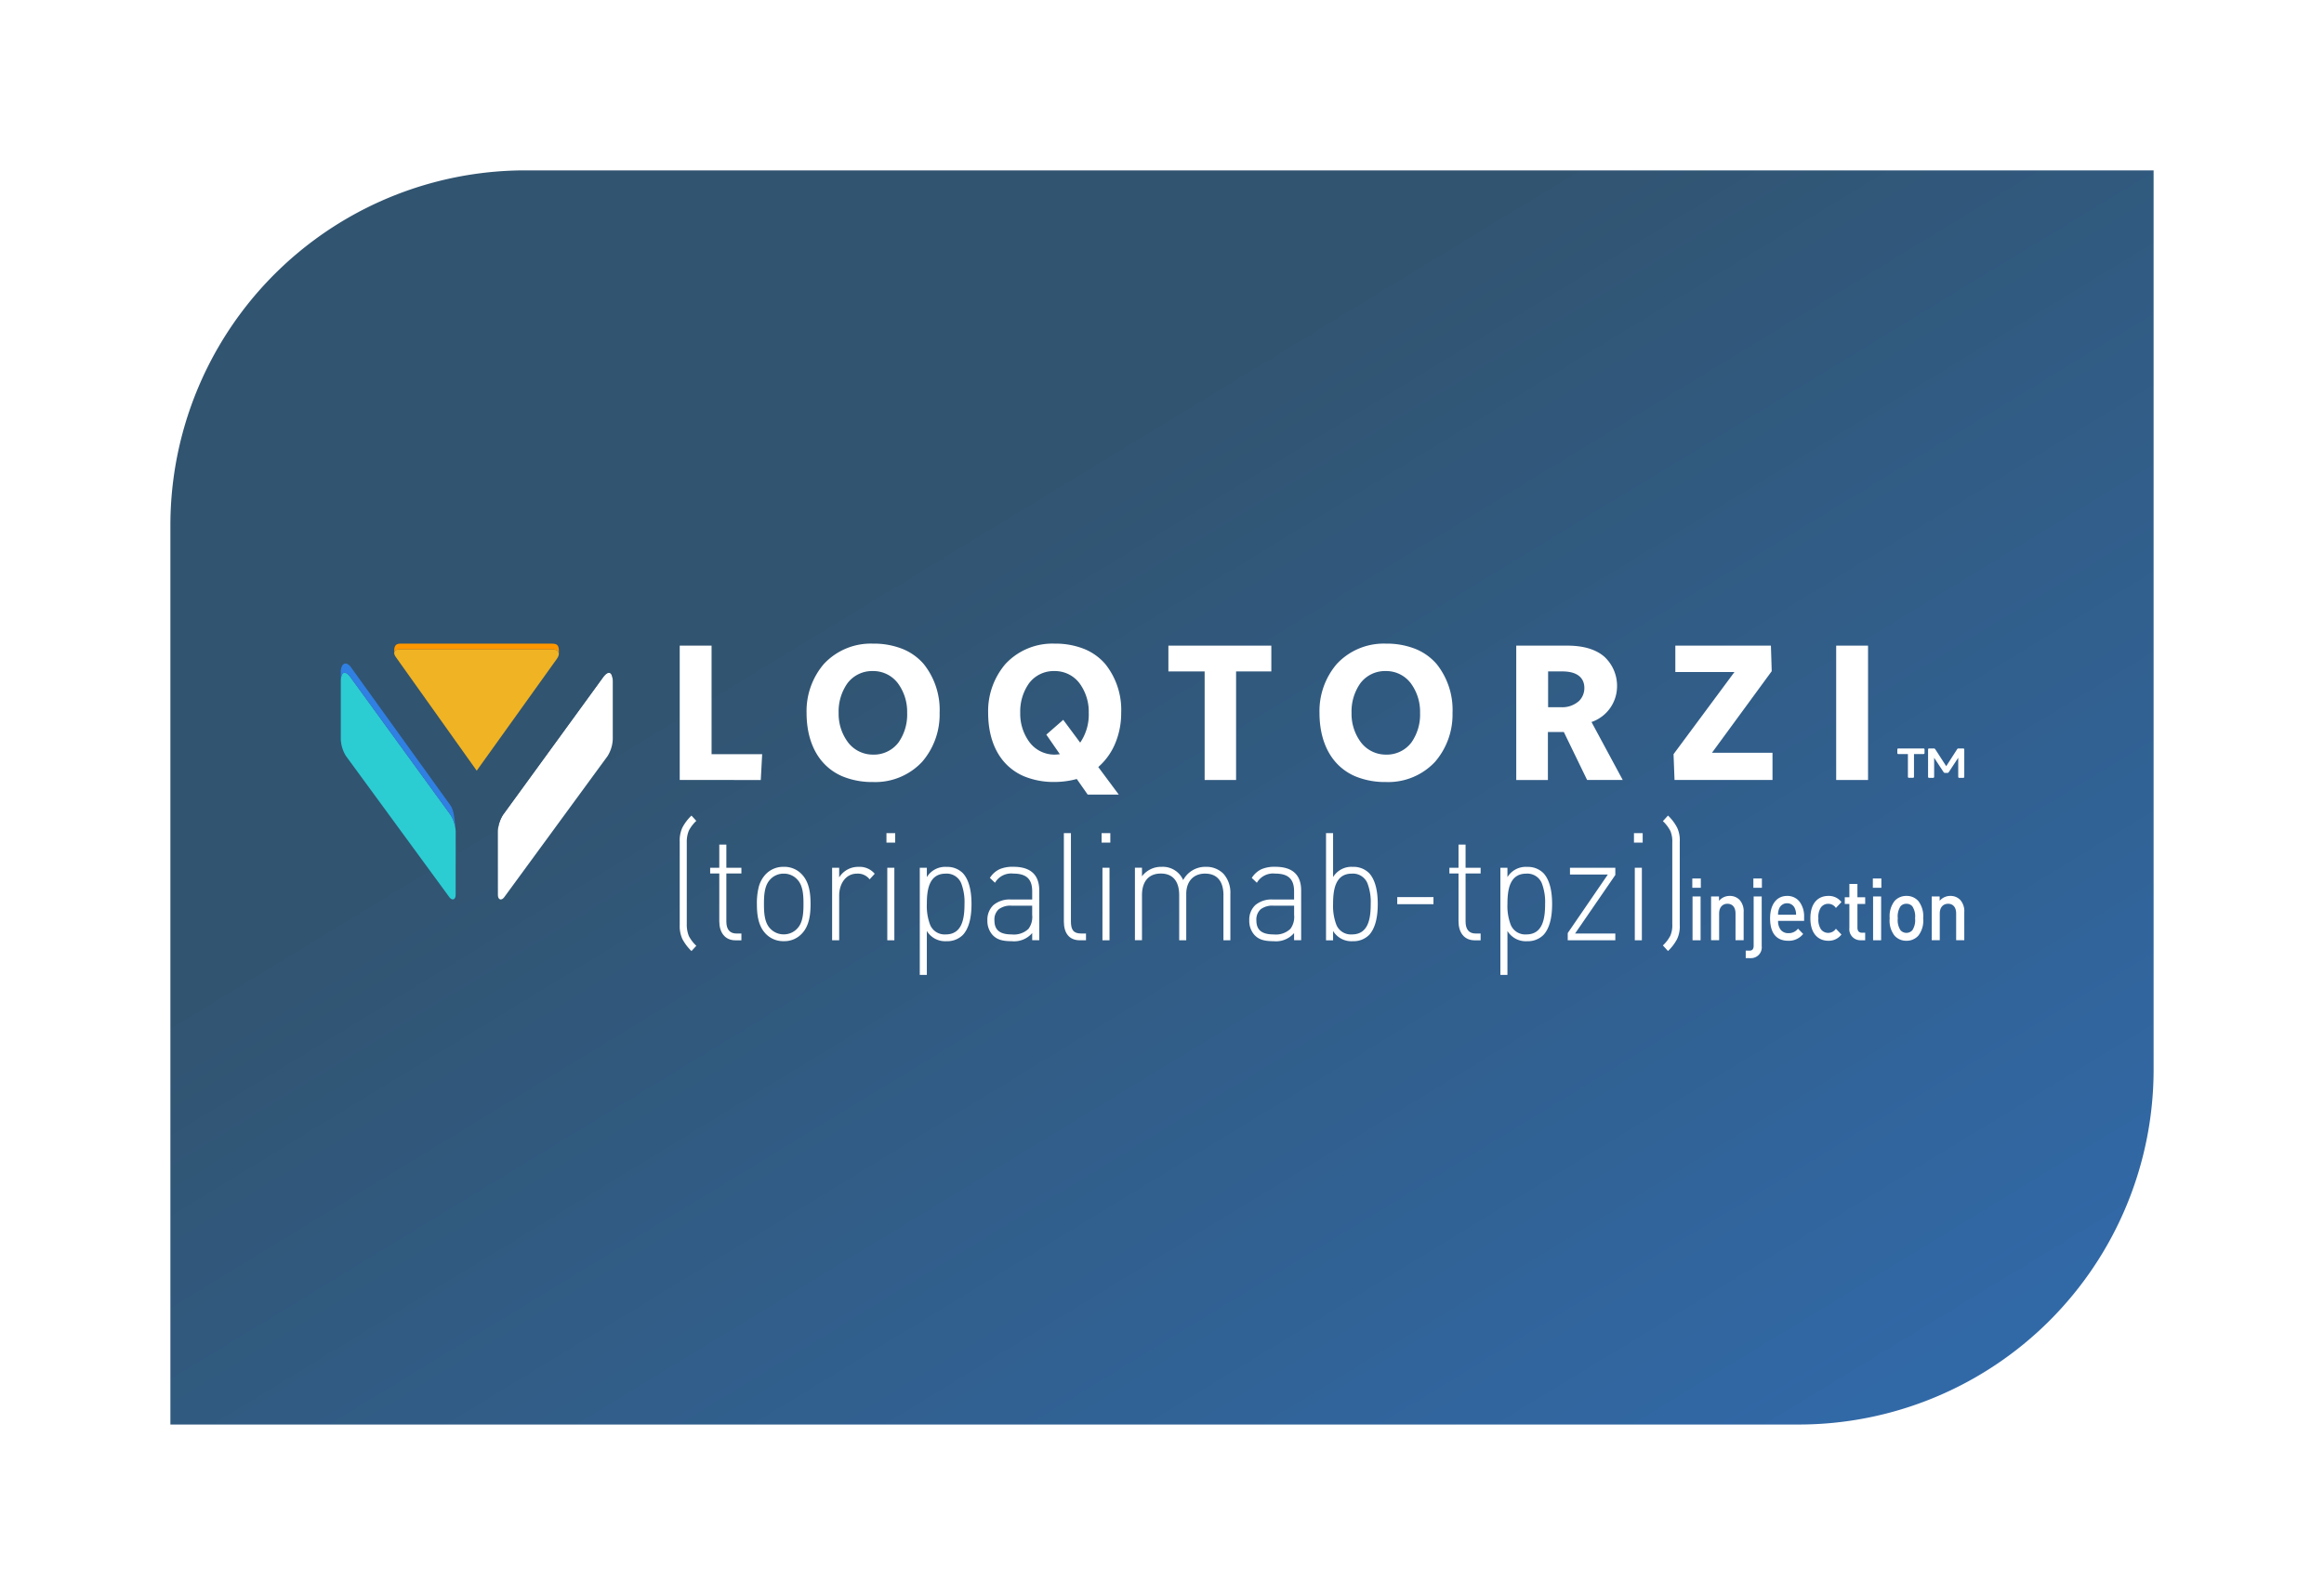 <svg xmlns="http://www.w3.org/2000/svg" xmlns:xlink="http://www.w3.org/1999/xlink" width="491" height="337" viewBox="0 0 491 337">
  <defs>
    <linearGradient id="linear-gradient" x1="0.31" y1="0.351" x2="1.537" y2="1.626" gradientUnits="objectBoundingBox">
      <stop offset="0" stop-color="#315470"/>
      <stop offset="1" stop-color="#307fe2"/>
    </linearGradient>
    <filter id="Rectangle_Copy_3" x="0" y="0" width="491" height="337" filterUnits="userSpaceOnUse">
      <feOffset dy="8" input="SourceAlpha"/>
      <feGaussianBlur stdDeviation="12" result="blur"/>
      <feFlood flood-opacity="0.396"/>
      <feComposite operator="in" in2="blur"/>
      <feComposite in="SourceGraphic"/>
    </filter>
  </defs>
  <g id="Group_1780" data-name="Group 1780" transform="translate(-717 -480)">
    <g id="Group_3" data-name="Group 3" transform="translate(753 508)">
      <g transform="matrix(1, 0, 0, 1, -36, -28)" filter="url(#Rectangle_Copy_3)">
        <path id="Rectangle_Copy_3-2" data-name="Rectangle Copy 3" d="M75,0H419a0,0,0,0,1,0,0V190a75,75,0,0,1-75,75H0a0,0,0,0,1,0,0V75A75,75,0,0,1,75,0Z" transform="translate(36 28)" fill="url(#linear-gradient)"/>
      </g>
      <g id="LOQTORZI_TM_KO_RGB" transform="translate(36 108)">
        <g id="Glyph">
          <path id="Path" d="M0,33.551A7.019,7.019,0,0,1,1.1,30L22.185,1.012c1.152-1.622,2.089-1.255,2.089.822V14.048A7.276,7.276,0,0,1,23.179,17.6L1.388,47.358c-.608.865-1.374.663-1.381-.44Z" transform="translate(33.188 6.155)" fill="#fff"/>
          <path id="Path-2" data-name="Path" d="M24.238,1.548c-.165-1.7-1.123-2.033-2.089-.829L1.066,29.984c-.587.829-.83,2.156-1.066,5a7.225,7.225,0,0,1,1.066-3.028L22.149,2.968c1.152-1.622,2.089-1.255,2.089.822Z" transform="translate(33.216 4.199)" fill="#315470"/>
          <path id="Path-3" data-name="Path" d="M24.274,33.558a7.089,7.089,0,0,0-1.1-3.547l-21.083-29C.937-.61,0-.243,0,1.834V14.048A7.276,7.276,0,0,0,1.095,17.6L22.886,47.358c.608.865,1.374.663,1.381-.44Z" transform="translate(0 6.148)" fill="#2cccd3"/>
          <path id="Path-4" data-name="Path" d="M2.089,2.958,23.172,31.949a7.193,7.193,0,0,1,1.066,3.021c-.236-2.834-.486-4.16-1.066-4.989L2.089.7C1.166-.453.172-.186,0,1.53v2.25C.007,1.71.944,1.335,2.089,2.958" transform="translate(0 4.202)" fill="#307fe2"/>
          <path id="Path-5" data-name="Path" d="M34.328,2.062C35.194.93,34.815,0,33.484,0H1.026C0,0-.311.728.347,1.622L17.438,25.632c0,.014,16.891-23.57,16.891-23.57" transform="translate(11.279 1.211)" fill="#f0b323"/>
          <path id="Path-6" data-name="Path" d="M1.021,1.218H33.479c.823,0,1.281.361,1.3.9C34.888.3,34.495,0,33.229,0H1.272C.349,0-.081.469.012,1.853c.064-.389.408-.634,1.009-.634" transform="translate(11.284)" fill="#ff9800"/>
        </g>
        <g id="Group" transform="translate(71.606)">
          <path id="Path-7" data-name="Path" d="M0,0H6.731V22.941H17.419l-.292,5.449H0Z" transform="translate(0 0.422)" fill="#fff"/>
          <path id="Shape" d="M14.054,29.242a16.493,16.493,0,0,1-6.35-1.15,11.576,11.576,0,0,1-4.37-3.135C1.153,22.429,0,18.854,0,14.621A15.307,15.307,0,0,1,3.65,4.3,13.54,13.54,0,0,1,14.054,0a16.3,16.3,0,0,1,6.314,1.155A11.684,11.684,0,0,1,24.741,4.3a15.5,15.5,0,0,1,3.367,10.323,15.273,15.273,0,0,1-3.682,10.337A13.544,13.544,0,0,1,14.054,29.242ZM14.011,5.793A6.518,6.518,0,0,0,8.625,8.386a10.318,10.318,0,0,0-1.851,6.235,10.045,10.045,0,0,0,1.993,6.251,6.6,6.6,0,0,0,5.244,2.578,6.526,6.526,0,0,0,5.418-2.578,10.255,10.255,0,0,0,1.819-6.251A10.129,10.129,0,0,0,19.3,8.384,6.513,6.513,0,0,0,14.011,5.793Z" transform="translate(26.802)" fill="#fff"/>
          <path id="Shape-2" data-name="Shape" d="M27.6,31.9H21.034L18.724,28.6a18.012,18.012,0,0,1-4.67.63,16.492,16.492,0,0,1-6.35-1.15,11.574,11.574,0,0,1-4.369-3.135C1.153,22.422,0,18.847,0,14.614A15.319,15.319,0,0,1,3.655,4.3,13.534,13.534,0,0,1,14.054,0a16.306,16.306,0,0,1,6.314,1.155A11.683,11.683,0,0,1,24.741,4.3a15.5,15.5,0,0,1,3.366,10.323,16.486,16.486,0,0,1-1.252,6.437,13.5,13.5,0,0,1-3.589,5.013L27.6,31.9ZM14.018,5.793A6.518,6.518,0,0,0,8.632,8.386a10.318,10.318,0,0,0-1.851,6.235,10.045,10.045,0,0,0,1.993,6.251,6.6,6.6,0,0,0,5.244,2.578,8.622,8.622,0,0,0,.923-.064l.211-.022-2.859-4.139L15.865,16.1l3.579,4.819a10.493,10.493,0,0,0,1.811-6.295A10.129,10.129,0,0,0,19.31,8.384,6.513,6.513,0,0,0,14.018,5.793Z" transform="translate(65.163)" fill="#fff"/>
          <path id="Path-8" data-name="Path" d="M21.747,0V5.449H14.3V28.39H7.658V5.449H0V0Z" transform="translate(103.245 0.422)" fill="#fff"/>
          <path id="Shape-3" data-name="Shape" d="M14.054,29.242a16.492,16.492,0,0,1-6.35-1.15,11.575,11.575,0,0,1-4.369-3.135C1.153,22.429,0,18.854,0,14.621A15.309,15.309,0,0,1,3.65,4.3,13.539,13.539,0,0,1,14.054,0a16.306,16.306,0,0,1,6.314,1.155A11.683,11.683,0,0,1,24.741,4.3a15.5,15.5,0,0,1,3.366,10.324,15.271,15.271,0,0,1-3.682,10.336A13.544,13.544,0,0,1,14.054,29.242Zm-.042-23.45A6.519,6.519,0,0,0,8.625,8.386a10.318,10.318,0,0,0-1.851,6.235,10.042,10.042,0,0,0,1.993,6.25,6.6,6.6,0,0,0,5.245,2.578,6.526,6.526,0,0,0,5.418-2.578,10.252,10.252,0,0,0,1.819-6.25A10.13,10.13,0,0,0,19.3,8.384,6.513,6.513,0,0,0,14.011,5.792Z" transform="translate(135.167)" fill="#fff"/>
          <path id="Shape-4" data-name="Shape" d="M6.688,28.392H0V0H10.809c3.4,0,6.036.794,7.826,2.36A8.387,8.387,0,0,1,21.284,9,7.975,7.975,0,0,1,15.9,16.139l6.6,12.25H14.973L10.054,18.251H6.688V28.391ZM6.731,5.449V13.01H9.426a5.3,5.3,0,0,0,3.87-1.347,3.835,3.835,0,0,0,1.094-2.706c0-2.263-1.644-3.509-4.628-3.509Z" transform="translate(176.737 0.422)" fill="#fff"/>
          <path id="Path-9" data-name="Path" d="M20.906,22.648V28.39H.207L0,22.941,12.87,5.578H.378V0H20.571l.171,5.406L8.121,22.641H20.906Z" transform="translate(209.97 0.415)" fill="#fff"/>
          <path id="Path-10" data-name="Path" d="M0,0H6.731V28.39H0Z" transform="translate(244.331 0.422)" fill="#fff"/>
        </g>
        <g id="Group-2" data-name="Group" transform="translate(328.856 22.152)">
          <path id="Path-11" data-name="Path" d="M2.236,5.98v-4.8h-2A.208.208,0,0,1,0,.953V.216C0,.074.085,0,.235,0H5.52a.2.2,0,0,1,.228.216V.953a.206.206,0,0,1-.228.223h-2v4.8a.208.208,0,0,1-.235.223H2.457A.2.2,0,0,1,2.236,5.98Z" fill="#fff"/>
          <path id="Path-12" data-name="Path" d="M0,5.98V.216C0,.074.085,0,.235,0h1A.321.321,0,0,1,1.51.149L3.832,3.743,6.146.149A.321.321,0,0,1,6.424,0h.99a.207.207,0,0,1,.235.216V5.98a.208.208,0,0,1-.235.223H6.6a.2.2,0,0,1-.228-.223V1.959L4.366,5.013a.321.321,0,0,1-.278.149h-.52a.321.321,0,0,1-.278-.149L1.282,1.966V5.98a.208.208,0,0,1-.235.223H.235A.205.205,0,0,1,0,5.98Z" transform="translate(6.495)" fill="#fff"/>
        </g>
        <g id="Group-3" data-name="Group" transform="translate(71.606 36.329)">
          <path id="Path-13" data-name="Path" d="M.557,26.07A6.6,6.6,0,0,1,0,23.114V5.5A6.5,6.5,0,0,1,.557,2.543,9.809,9.809,0,0,1,2.484,0L3.505,1.113A7.685,7.685,0,0,0,1.928,3.179a6.241,6.241,0,0,0-.435,2.514V22.927a6.518,6.518,0,0,0,.435,2.514,7.685,7.685,0,0,0,1.578,2.066L2.484,28.62A10.253,10.253,0,0,1,.557,26.07Z" transform="translate(0 0.007)" fill="#fff"/>
          <path id="Path-14" data-name="Path" d="M1.928,16.214V6.106H0V4.9H1.928V0H3.42V4.9H6.6V6.106H3.42V16.25c0,1.619.671,2.543,2.163,2.543H6.6v1.431H5.319C3.1,20.217,1.928,18.533,1.928,16.214Z" transform="translate(6.433 6.134)" fill="#fff"/>
          <path id="Shape-5" data-name="Shape" d="M5.669,15.708a5.1,5.1,0,0,1-3.913-1.683C.2,12.335,0,9.839,0,7.854a14.2,14.2,0,0,1,.319-3.3A6.256,6.256,0,0,1,1.756,1.683,5.1,5.1,0,0,1,5.669,0,5.039,5.039,0,0,1,9.581,1.683c1.556,1.69,1.756,4.185,1.756,6.17s-.2,4.482-1.756,6.171A5.039,5.039,0,0,1,5.669,15.708Zm0-14.27a3.84,3.84,0,0,0-2.92,1.3C1.589,4,1.492,6.039,1.492,7.854s.1,3.864,1.256,5.116a3.867,3.867,0,0,0,2.92,1.3,3.837,3.837,0,0,0,2.92-1.3c1.159-1.259,1.256-3.3,1.256-5.116S9.748,4,8.589,2.738A3.84,3.84,0,0,0,5.669,1.438Z" transform="translate(16.306 10.831)" fill="#fff"/>
          <path id="Path-15" data-name="Path" d="M5.262,1.431c-2.427,0-3.77,2.2-3.77,4.639v9.444H0V.188H1.492V2.225A4.715,4.715,0,0,1,5.612,0,4.14,4.14,0,0,1,9,1.46L7.925,2.637A3.12,3.12,0,0,0,5.262,1.431Z" transform="translate(32.198 10.838)" fill="#fff"/>
          <path id="Shape-6" data-name="Shape" d="M.178,22.638V7.313H1.67V22.638ZM0,2V0H1.842V2Z" transform="translate(43.678 3.714)" fill="#fff"/>
          <path id="Shape-7" data-name="Shape" d="M1.492,22.826H0V.188H1.492V2.16A4.534,4.534,0,0,1,5.668,0,4.642,4.642,0,0,1,9.117,1.336c1.2,1.316,1.814,3.509,1.814,6.518s-.61,5.2-1.814,6.51A4.642,4.642,0,0,1,5.668,15.7,4.533,4.533,0,0,1,1.492,13.54v9.284Zm3.976-21.4c-3.524,0-3.976,3.433-3.976,6.423a11.111,11.111,0,0,0,.7,4.4,3.306,3.306,0,0,0,3.281,2.02c3.525,0,3.977-3.433,3.977-6.423a11.11,11.11,0,0,0-.7-4.4A3.307,3.307,0,0,0,5.468,1.424Z" transform="translate(50.718 10.845)" fill="#fff"/>
          <path id="Shape-8" data-name="Shape" d="M5.169,15.723c-2.114,0-3.238-.38-4.148-1.4A4.445,4.445,0,0,1,0,11.329,4.221,4.221,0,0,1,1.3,8.07,5.312,5.312,0,0,1,4.912,6.908H9.467V5.188c0-2.593-1.227-3.749-3.977-3.749A3.947,3.947,0,0,0,1.607,3.374L.528,2.355A4.832,4.832,0,0,1,2.6.5,6.971,6.971,0,0,1,5.5,0c3.624,0,5.462,1.69,5.462,5.022V15.513H9.467V14A5.016,5.016,0,0,1,5.169,15.723ZM5.083,8.215a4.07,4.07,0,0,0-2.695.768,2.9,2.9,0,0,0-.9,2.318c0,2.069,1.136,2.992,3.684,2.992a4.44,4.44,0,0,0,3.506-1.178,4.209,4.209,0,0,0,.786-2.926V8.215Z" transform="translate(65.003 10.824)" fill="#fff"/>
          <path id="Path-16" data-name="Path" d="M0,18.663V0H1.492V18.635c0,1.749.5,2.572,2.163,2.572H4.676v1.431H3.391C1.085,22.638,0,21.084,0,18.663Z" transform="translate(81.16 3.714)" fill="#fff"/>
          <path id="Shape-9" data-name="Shape" d="M.178,22.638V7.313H1.67V22.638ZM0,2V0H1.842V2Z" transform="translate(89.134 3.714)" fill="#fff"/>
          <path id="Path-17" data-name="Path" d="M18.705,6.012c0-2.955-1.342-4.581-3.884-4.581-2.456,0-3.977,1.655-3.977,4.292v9.791H9.353V6c0-2.955-1.342-4.581-3.884-4.581S1.492,3.078,1.492,6v9.509H0V.188H1.492V2A5.061,5.061,0,0,1,5.669,0a4.688,4.688,0,0,1,4.526,2.8A5.287,5.287,0,0,1,14.985,0,5.064,5.064,0,0,1,18.7,1.46a5.98,5.98,0,0,1,1.464,4.263v9.791H18.7v-9.5Z" transform="translate(96.174 10.831)" fill="#fff"/>
          <path id="Shape-10" data-name="Shape" d="M5.169,15.723c-2.114,0-3.238-.38-4.148-1.4A4.445,4.445,0,0,1,0,11.329,4.221,4.221,0,0,1,1.3,8.07,5.312,5.312,0,0,1,4.912,6.908H9.467V5.188c0-2.593-1.227-3.749-3.977-3.749A3.947,3.947,0,0,0,1.607,3.374L.528,2.355A4.832,4.832,0,0,1,2.6.5,6.971,6.971,0,0,1,5.5,0c3.624,0,5.462,1.69,5.462,5.022V15.513H9.467V14A5.016,5.016,0,0,1,5.169,15.723ZM5.09,8.215A4.07,4.07,0,0,0,2.4,8.983,2.9,2.9,0,0,0,1.5,11.3c0,2.069,1.136,2.992,3.684,2.992a4.44,4.44,0,0,0,3.505-1.178,4.209,4.209,0,0,0,.786-2.926V8.215Z" transform="translate(120.333 10.824)" fill="#fff"/>
          <path id="Shape-11" data-name="Shape" d="M5.668,22.833a4.533,4.533,0,0,1-4.176-2.161v1.973H0V0H1.492V9.284a4.533,4.533,0,0,1,4.176-2.16A4.642,4.642,0,0,1,9.117,8.461c1.2,1.316,1.814,3.509,1.814,6.518s-.61,5.208-1.814,6.517A4.642,4.642,0,0,1,5.668,22.833Zm-.2-14.278c-3.524,0-3.976,3.433-3.976,6.423a11.111,11.111,0,0,0,.7,4.4A3.306,3.306,0,0,0,5.468,21.4c3.525,0,3.977-3.433,3.977-6.423a11.11,11.11,0,0,0-.7-4.4A3.307,3.307,0,0,0,5.468,8.555Z" transform="translate(136.547 3.714)" fill="#fff"/>
          <path id="Path-18" data-name="Path" d="M0,0H7.653V1.5H0Z" transform="translate(151.596 17.226)" fill="#fff"/>
          <path id="Path-19" data-name="Path" d="M1.928,16.214V6.106H0V4.9H1.928V0H3.42V4.9H6.6V6.106H3.42V16.25c0,1.619.671,2.543,2.163,2.543H6.6v1.431H5.319C3.091,20.217,1.928,18.533,1.928,16.214Z" transform="translate(162.612 6.134)" fill="#fff"/>
          <path id="Shape-12" data-name="Shape" d="M1.492,22.826H0V.188H1.492V2.16A4.534,4.534,0,0,1,5.668,0,4.642,4.642,0,0,1,9.117,1.336c1.2,1.316,1.814,3.509,1.814,6.518s-.61,5.2-1.814,6.51A4.642,4.642,0,0,1,5.668,15.7,4.533,4.533,0,0,1,1.492,13.54v9.284Zm3.976-21.4c-3.524,0-3.976,3.433-3.976,6.423a11.111,11.111,0,0,0,.7,4.4,3.306,3.306,0,0,0,3.281,2.02c3.525,0,3.977-3.433,3.977-6.423a11.11,11.11,0,0,0-.7-4.4A3.307,3.307,0,0,0,5.468,1.424Z" transform="translate(173.385 10.845)" fill="#fff"/>
          <path id="Path-20" data-name="Path" d="M0,13.8,8.474,1.431h-8V0h9.581V1.525l-8.5,12.37h8.5v1.431H0V13.8Z" transform="translate(187.614 11.026)" fill="#fff"/>
          <path id="Shape-13" data-name="Shape" d="M.178,22.638V7.313H1.67V22.638ZM0,2V0H1.842V2Z" transform="translate(201.607 3.714)" fill="#fff"/>
          <path id="Path-21" data-name="Path" d="M3.006,26.077A9.652,9.652,0,0,1,1.078,28.62L0,27.442a7.685,7.685,0,0,0,1.578-2.066,5.585,5.585,0,0,0,.407-2.449V5.694a5.624,5.624,0,0,0-.407-2.449A7.685,7.685,0,0,0,0,1.178L1.078,0A9.652,9.652,0,0,1,3.006,2.543,6.148,6.148,0,0,1,3.563,5.5V23.114A6.192,6.192,0,0,1,3.006,26.077Z" transform="translate(207.718)" fill="#fff"/>
        </g>
        <g id="Group-4" data-name="Group" transform="translate(285.539 49.62)">
          <path id="Shape-14" data-name="Shape" d="M.05,13.052V3.8h1.7v9.254ZM0,1.972V0H1.8V1.972Z" fill="#fff"/>
          <path id="Path-22" data-name="Path" d="M5.162,9.364V3.725c0-1.439-.755-2.067-1.7-2.067S1.7,2.3,1.7,3.725V9.364H0V.11H1.675v.928A2.9,2.9,0,0,1,3.932,0,2.823,2.823,0,0,1,6.024.84,3.578,3.578,0,0,1,6.88,3.447V9.364Z" transform="translate(3.968 3.688)" fill="#fff"/>
          <path id="Shape-15" data-name="Shape" d="M0,16.835V15.251H.755c.683,0,.92-.365.92-1.074V3.805h1.7V14.287a2.278,2.278,0,0,1-2.329,2.549ZM1.617,1.972V0h1.8V1.972Z" transform="translate(11.287)" fill="#fff"/>
          <path id="Shape-16" data-name="Shape" d="M3.81,9.473C2.072,9.473,0,8.65,0,4.726,0,1.811,1.377,0,3.595,0A3.238,3.238,0,0,1,6.244,1.242a5.162,5.162,0,0,1,.945,3.213v.818h-5.5a2.951,2.951,0,0,0,.572,1.905,1.981,1.981,0,0,0,1.584.688A2.447,2.447,0,0,0,5.9,6.917L6.988,8.034A3.841,3.841,0,0,1,3.81,9.473ZM3.587,1.548A1.777,1.777,0,0,0,1.9,2.717a3.166,3.166,0,0,0-.216,1.256H5.493a3.151,3.151,0,0,0-.23-1.256A1.747,1.747,0,0,0,3.587,1.548Z" transform="translate(16.434 3.688)" fill="#fff"/>
          <path id="Path-23" data-name="Path" d="M3.774,9.473C1.869,9.473,0,8.195,0,4.726S1.869,0,3.774,0A3.328,3.328,0,0,1,6.564,1.3L5.392,2.542a1.911,1.911,0,0,0-1.625-.876,1.873,1.873,0,0,0-1.574.818,3.669,3.669,0,0,0-.5,2.242,3.745,3.745,0,0,0,.5,2.264,1.863,1.863,0,0,0,1.574.818,1.937,1.937,0,0,0,1.625-.876l1.172,1.22A3.347,3.347,0,0,1,3.774,9.473Z" transform="translate(24.946 3.688)" fill="#fff"/>
          <path id="Path-24" data-name="Path" d="M3.293,11.9A2.32,2.32,0,0,1,.971,9.327V4.236H0V2.812H.971V0h1.7V2.812H4.313V4.236H2.674v5c0,.672.3,1.074.935,1.074h.7V11.9Z" transform="translate(32.214 1.154)" fill="#fff"/>
          <path id="Shape-17" data-name="Shape" d="M.05,13.052V3.8h1.7v9.254ZM0,1.972V0H1.8V1.972Z" transform="translate(38.145)" fill="#fff"/>
          <path id="Shape-18" data-name="Shape" d="M3.53,9.473a3.28,3.28,0,0,1-2.524-1.1A5.174,5.174,0,0,1,0,4.726,5.266,5.266,0,0,1,1.006,1.1,3.283,3.283,0,0,1,3.53,0,3.261,3.261,0,0,1,6.068,1.1,5.266,5.266,0,0,1,7.074,4.726,5.174,5.174,0,0,1,6.068,8.377,3.286,3.286,0,0,1,3.53,9.473Zm0-7.816a1.6,1.6,0,0,0-1.237.534,3.863,3.863,0,0,0-.582,2.534A3.863,3.863,0,0,0,2.293,7.26a1.687,1.687,0,0,0,2.488,0,3.88,3.88,0,0,0,.582-2.534,3.863,3.863,0,0,0-.582-2.534A1.635,1.635,0,0,0,3.53,1.658Z" transform="translate(41.703 3.688)" fill="#fff"/>
          <path id="Path-25" data-name="Path" d="M5.162,9.364V3.725c0-1.439-.755-2.067-1.7-2.067S1.7,2.3,1.7,3.725V9.364H0V.11H1.675v.928A2.9,2.9,0,0,1,3.932,0,2.823,2.823,0,0,1,6.024.84,3.578,3.578,0,0,1,6.88,3.447V9.364Z" transform="translate(50.582 3.688)" fill="#fff"/>
        </g>
      </g>
    </g>
  </g>
</svg>
